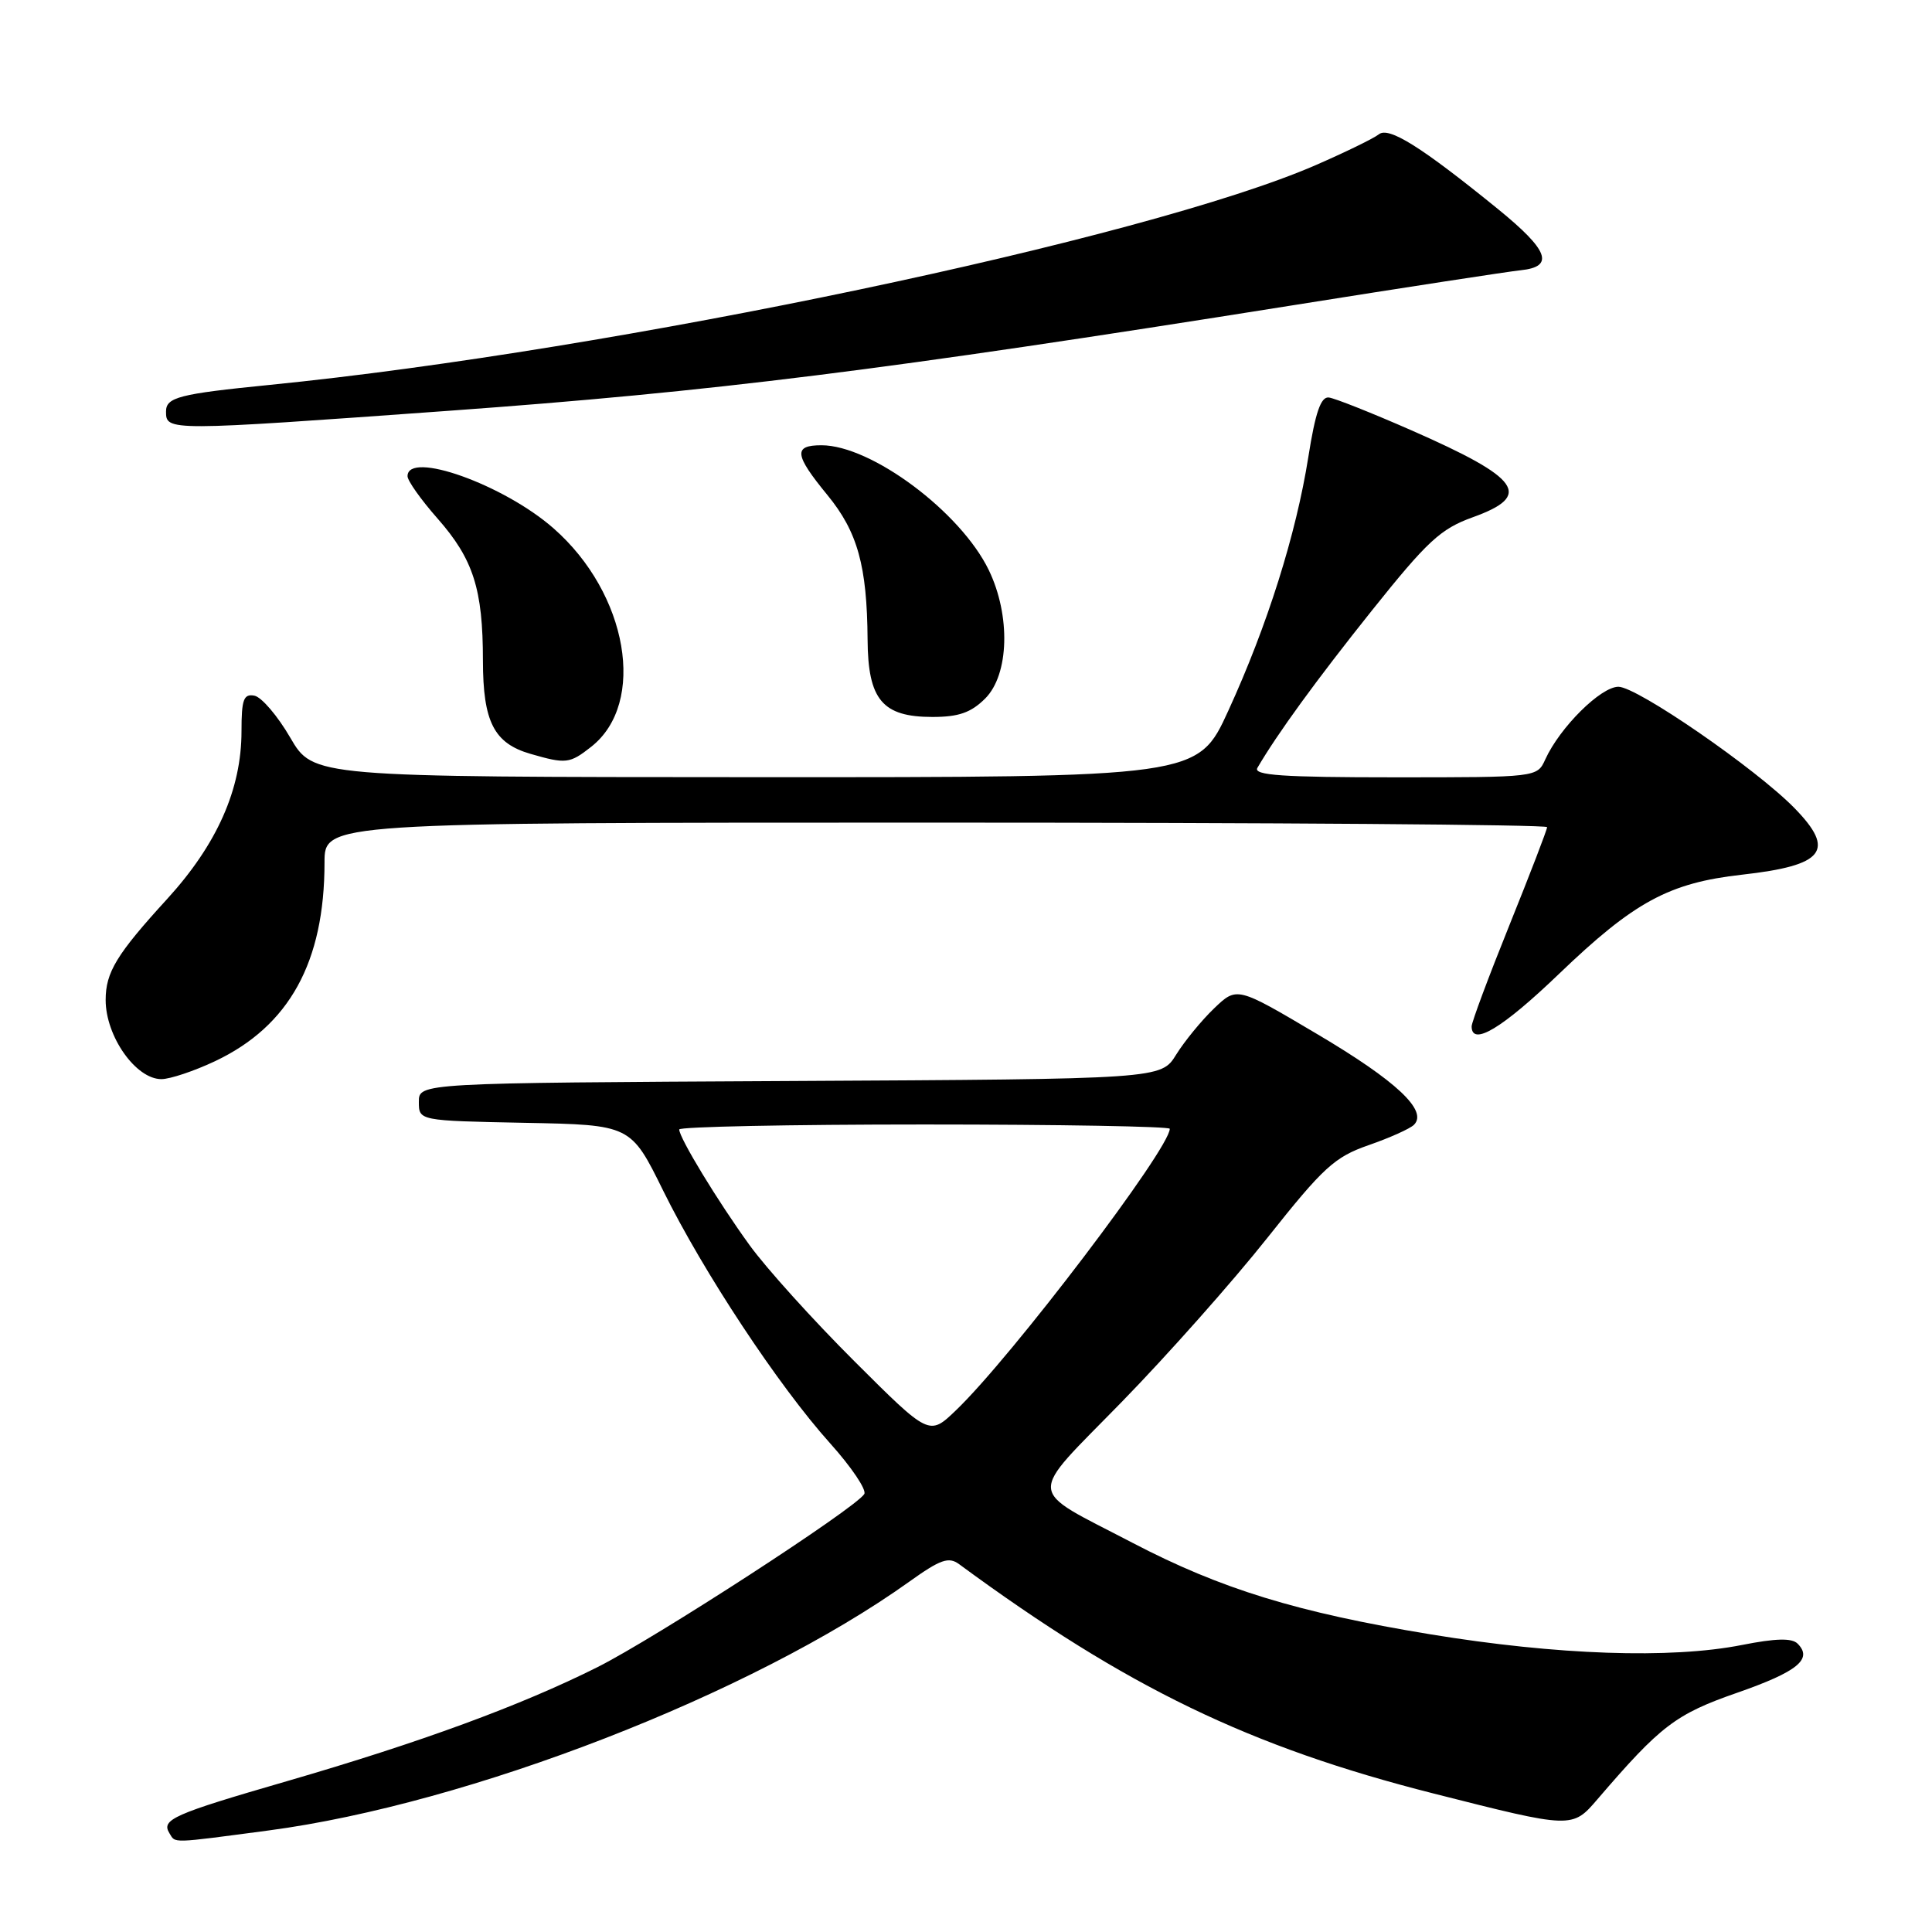 <?xml version="1.0" encoding="UTF-8" standalone="no"?>
<!DOCTYPE svg PUBLIC "-//W3C//DTD SVG 1.1//EN" "http://www.w3.org/Graphics/SVG/1.1/DTD/svg11.dtd" >
<svg xmlns="http://www.w3.org/2000/svg" xmlns:xlink="http://www.w3.org/1999/xlink" version="1.1" viewBox="0 0 256 256">
 <g >
 <path fill="currentColor"
d=" M 35.56 242.55 C 62.12 239.04 99.63 224.48 120.47 209.59 C 124.62 206.62 125.71 206.24 127.10 207.27 C 149.29 223.60 165.61 231.48 190.00 237.66 C 208.33 242.31 208.33 242.31 211.68 238.40 C 220.05 228.65 222.02 227.14 230.18 224.30 C 238.18 221.51 240.24 219.84 238.19 217.79 C 237.43 217.03 235.31 217.08 230.81 217.97 C 221.39 219.83 206.32 219.31 189.50 216.55 C 171.87 213.65 161.79 210.55 150.06 204.43 C 135.83 197.00 135.97 198.75 148.64 185.76 C 154.68 179.57 163.37 169.78 167.95 164.00 C 175.36 154.66 176.84 153.31 181.35 151.74 C 184.14 150.77 186.84 149.56 187.36 149.04 C 189.23 147.17 185.03 143.23 174.53 137.02 C 163.90 130.72 163.90 130.72 160.88 133.61 C 159.22 135.20 156.96 137.96 155.85 139.74 C 153.85 142.98 153.85 142.98 104.67 143.24 C 55.50 143.50 55.50 143.50 55.50 146.00 C 55.50 148.50 55.50 148.50 69.54 148.78 C 83.58 149.05 83.58 149.05 87.88 157.78 C 93.20 168.56 103.15 183.62 109.99 191.24 C 112.82 194.39 114.86 197.42 114.52 197.97 C 113.35 199.86 86.83 217.06 79.16 220.91 C 69.00 226.00 55.68 230.89 38.00 236.02 C 22.93 240.39 21.33 241.10 22.45 242.91 C 23.28 244.26 22.49 244.28 35.56 242.55 Z  M 28.50 140.61 C 38.33 135.96 43.00 127.48 43.00 114.29 C 43.00 109.00 43.00 109.00 124.00 109.00 C 168.55 109.00 205.00 109.27 205.00 109.60 C 205.00 109.93 202.75 115.78 200.00 122.60 C 197.25 129.42 195.00 135.45 195.00 136.00 C 195.00 138.70 199.06 136.26 206.55 129.07 C 216.53 119.49 221.13 116.99 230.83 115.90 C 241.74 114.68 243.28 112.71 237.77 107.07 C 232.66 101.85 216.92 91.00 214.45 91.00 C 212.11 91.00 206.70 96.37 204.76 100.62 C 203.68 103.00 203.68 103.00 184.78 103.00 C 169.94 103.00 166.04 102.73 166.61 101.75 C 169.24 97.24 174.44 90.09 181.78 80.90 C 189.13 71.70 190.88 70.08 195.12 68.55 C 203.14 65.67 201.53 63.39 187.00 57.01 C 181.78 54.72 176.86 52.76 176.07 52.67 C 175.02 52.55 174.29 54.65 173.36 60.56 C 171.74 70.79 167.93 82.89 162.76 94.17 C 158.72 103.00 158.72 103.00 100.11 102.98 C 41.50 102.96 41.50 102.96 38.46 97.74 C 36.79 94.86 34.65 92.36 33.71 92.18 C 32.28 91.91 32.00 92.68 32.00 96.89 C 32.00 104.58 28.76 111.88 22.13 119.14 C 15.45 126.45 14.00 128.83 14.00 132.50 C 14.00 137.33 18.01 143.01 21.40 142.99 C 22.56 142.98 25.75 141.91 28.50 140.61 Z  M 78.34 98.95 C 85.71 93.15 83.21 78.66 73.35 70.01 C 66.76 64.21 54.00 59.66 54.00 63.10 C 54.00 63.70 55.79 66.23 57.99 68.72 C 62.72 74.10 63.99 78.07 63.99 87.53 C 64.00 95.64 65.45 98.49 70.29 99.89 C 75.00 101.25 75.48 101.20 78.34 98.95 Z  M 130.55 92.55 C 133.72 89.37 133.93 81.56 131.02 75.54 C 127.29 67.83 115.45 59.00 108.85 59.00 C 105.10 59.00 105.25 60.25 109.64 65.60 C 113.64 70.48 114.89 74.99 114.96 84.75 C 115.01 92.72 116.92 95.00 123.55 95.00 C 127.04 95.00 128.66 94.43 130.55 92.55 Z  M 59.50 54.43 C 94.50 51.90 117.07 49.08 171.00 40.50 C 186.12 38.09 199.85 35.98 201.50 35.81 C 206.02 35.34 205.21 33.17 198.50 27.71 C 188.32 19.44 184.02 16.74 182.70 17.80 C 182.04 18.33 178.28 20.16 174.34 21.88 C 151.90 31.64 81.47 46.44 35.74 51.00 C 23.71 52.20 22.00 52.64 22.00 54.53 C 22.00 57.13 22.11 57.13 59.50 54.43 Z  M 113.22 180.38 C 107.77 174.95 101.52 168.03 99.33 165.00 C 95.11 159.18 90.00 150.77 90.00 149.66 C 90.00 149.30 104.62 149.00 122.50 149.00 C 140.38 149.00 155.00 149.26 155.00 149.57 C 155.00 152.21 134.02 179.84 126.66 186.88 C 123.13 190.27 123.13 190.27 113.22 180.38 Z "/>
</g>
</svg>